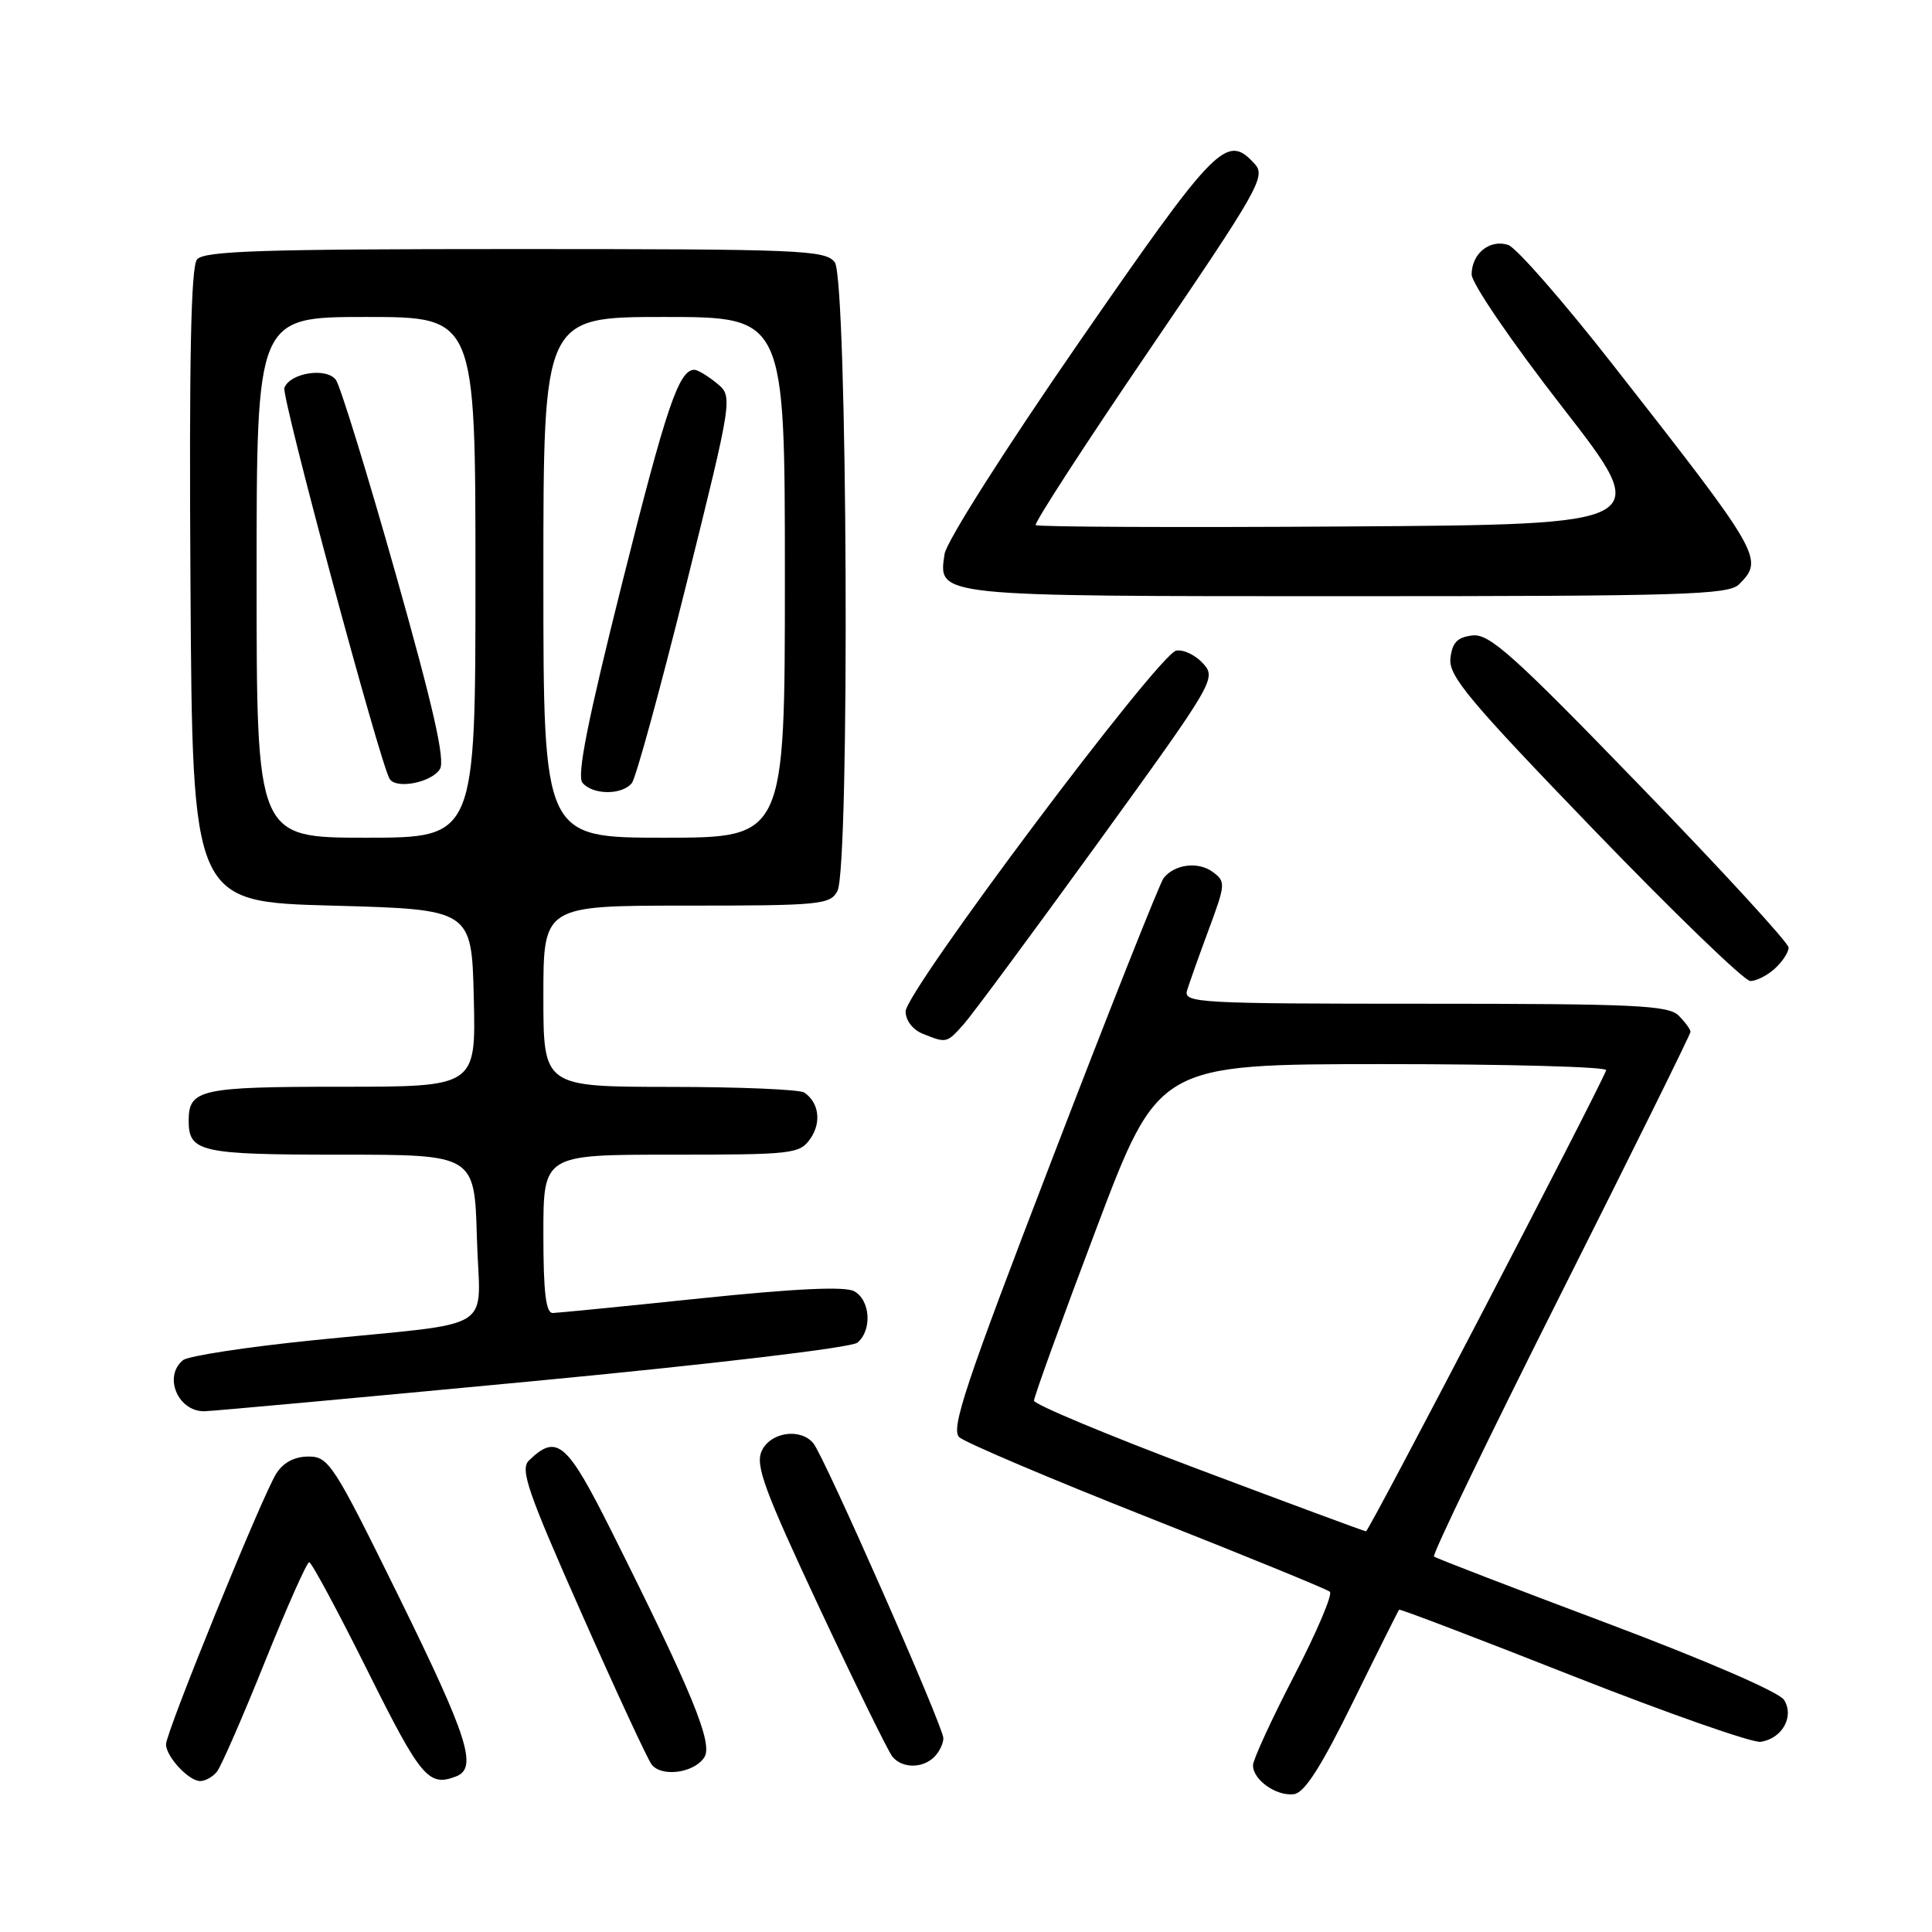 <?xml version="1.0" encoding="UTF-8" standalone="no"?>
<!DOCTYPE svg PUBLIC "-//W3C//DTD SVG 1.1//EN" "http://www.w3.org/Graphics/SVG/1.1/DTD/svg11.dtd" >
<svg xmlns="http://www.w3.org/2000/svg" xmlns:xlink="http://www.w3.org/1999/xlink" version="1.1" viewBox="0 0 256 256">
 <g >
 <path fill="currentColor"
d=" M 179.29 225.50 C 182.53 218.90 185.28 213.41 185.39 213.29 C 185.50 213.17 195.88 217.13 208.45 222.09 C 221.02 227.04 232.21 230.96 233.30 230.80 C 236.15 230.37 237.78 227.46 236.40 225.25 C 235.77 224.22 226.06 220.02 212.91 215.07 C 200.58 210.44 190.28 206.47 190.01 206.25 C 189.74 206.03 197.28 190.43 206.76 171.58 C 216.24 152.73 224.00 137.05 224.00 136.72 C 224.00 136.40 223.29 135.44 222.43 134.57 C 221.07 133.21 216.61 133.00 188.81 133.00 C 158.76 133.00 156.80 132.89 157.29 131.25 C 157.58 130.29 158.87 126.66 160.16 123.18 C 162.40 117.15 162.42 116.81 160.70 115.54 C 158.77 114.11 155.62 114.51 154.18 116.36 C 153.69 116.99 147.08 133.62 139.51 153.33 C 127.89 183.53 125.95 189.36 127.11 190.44 C 127.88 191.14 139.07 195.90 152.00 201.01 C 164.93 206.12 175.82 210.57 176.21 210.91 C 176.61 211.25 174.48 216.25 171.50 222.01 C 168.51 227.78 166.05 233.13 166.03 233.89 C 165.99 235.81 169.10 238.03 171.44 237.74 C 172.85 237.57 175.03 234.16 179.29 225.50 Z  M 28.75 234.75 C 29.30 234.06 32.15 227.54 35.08 220.25 C 38.01 212.96 40.66 207.00 40.97 207.00 C 41.28 207.00 44.79 213.53 48.76 221.50 C 55.78 235.58 56.79 236.78 60.42 235.39 C 63.32 234.28 62.06 230.31 52.86 211.59 C 44.20 193.99 43.56 193.00 40.88 193.00 C 39.03 193.00 37.55 193.78 36.61 195.25 C 34.78 198.12 22.00 229.50 22.00 231.13 C 22.00 232.76 25.01 236.00 26.53 236.00 C 27.20 236.00 28.20 235.44 28.75 234.75 Z  M 93.34 232.83 C 94.49 231.00 91.73 224.27 81.08 203.00 C 75.11 191.06 73.80 189.93 70.09 193.52 C 68.89 194.69 69.89 197.60 77.02 213.69 C 81.60 224.04 85.80 233.09 86.34 233.80 C 87.66 235.53 92.03 234.92 93.34 232.83 Z  M 123.80 232.80 C 124.46 232.14 125.00 231.03 125.00 230.32 C 125.00 228.78 109.24 193.03 107.78 191.25 C 106.07 189.17 102.07 189.76 100.93 192.26 C 100.06 194.16 101.27 197.42 108.56 213.01 C 113.33 223.18 117.68 232.06 118.24 232.75 C 119.51 234.33 122.24 234.36 123.80 232.80 Z  M 70.45 183.03 C 94.57 180.74 112.81 178.57 113.61 177.91 C 115.59 176.27 115.33 172.25 113.17 171.09 C 111.94 170.43 105.39 170.74 92.92 172.03 C 82.79 173.09 73.94 173.96 73.25 173.98 C 72.33 173.99 72.00 171.25 72.00 163.50 C 72.00 153.00 72.00 153.00 88.94 153.00 C 105.06 153.00 105.96 152.90 107.37 150.89 C 108.87 148.74 108.53 146.10 106.57 144.77 C 105.98 144.36 97.96 144.02 88.75 144.02 C 72.00 144.00 72.00 144.00 72.00 132.00 C 72.00 120.00 72.00 120.00 90.96 120.00 C 108.69 120.00 110.00 119.87 110.96 118.07 C 112.63 114.95 112.30 36.98 110.61 34.75 C 109.38 33.13 106.15 33.00 68.26 33.00 C 34.81 33.00 27.04 33.25 26.11 34.37 C 25.30 35.35 25.05 47.53 25.24 77.62 C 25.50 119.50 25.50 119.50 44.00 120.00 C 62.50 120.50 62.50 120.50 62.78 132.25 C 63.06 144.00 63.06 144.00 45.23 144.00 C 26.52 144.00 25.00 144.34 25.00 148.50 C 25.00 152.66 26.53 153.00 45.14 153.00 C 62.88 153.00 62.88 153.00 63.19 164.00 C 63.55 176.84 66.41 175.06 41.50 177.59 C 32.70 178.48 24.94 179.67 24.25 180.23 C 21.63 182.36 23.54 187.00 27.04 187.00 C 27.94 187.00 47.47 185.21 70.45 183.03 Z  M 127.67 135.75 C 128.78 134.51 136.78 123.69 145.46 111.71 C 160.91 90.37 161.20 89.88 159.42 87.92 C 158.43 86.81 156.82 86.04 155.86 86.21 C 153.57 86.59 120.00 131.35 120.00 134.02 C 120.00 135.21 120.94 136.44 122.25 136.97 C 125.43 138.25 125.43 138.24 127.67 135.75 Z  M 235.17 128.35 C 236.18 127.43 237.00 126.18 237.00 125.56 C 237.00 124.94 228.16 115.31 217.36 104.17 C 200.56 86.81 197.35 83.94 195.11 84.20 C 193.11 84.43 192.43 85.13 192.19 87.22 C 191.92 89.56 194.58 92.74 211.19 109.96 C 221.81 120.97 231.14 129.98 231.92 129.99 C 232.70 130.00 234.17 129.26 235.17 128.35 Z  M 230.43 77.43 C 233.77 74.08 233.47 73.55 213.63 48.22 C 207.10 39.88 200.89 32.78 199.83 32.45 C 197.39 31.67 195.00 33.61 195.00 36.37 C 195.01 37.56 200.31 45.32 207.06 54.00 C 219.11 69.50 219.11 69.50 178.40 69.76 C 156.01 69.91 137.49 69.82 137.24 69.58 C 137.00 69.33 143.79 58.86 152.33 46.32 C 166.75 25.14 167.75 23.38 166.28 21.75 C 162.55 17.63 161.25 18.94 143.04 45.26 C 133.17 59.53 125.40 71.77 125.16 73.41 C 124.32 79.07 123.66 79.00 178.62 79.00 C 222.96 79.00 229.04 78.82 230.43 77.43 Z  M 158.76 194.67 C 146.81 190.18 137.02 186.09 137.01 185.59 C 137.01 185.09 140.71 174.86 145.25 162.85 C 153.50 141.01 153.50 141.01 183.33 141.00 C 199.74 141.00 213.02 141.36 212.83 141.81 C 211.27 145.58 181.38 202.95 181.00 202.91 C 180.72 202.88 170.72 199.17 158.76 194.67 Z  M 34.00 76.50 C 34.00 42.00 34.00 42.00 48.50 42.00 C 63.00 42.00 63.00 42.00 63.00 76.50 C 63.00 111.00 63.00 111.00 48.50 111.00 C 34.00 111.00 34.00 111.00 34.00 76.50 Z  M 58.29 101.91 C 59.02 100.76 57.43 93.75 52.44 76.08 C 48.67 62.74 45.10 51.16 44.51 50.34 C 43.27 48.65 38.45 49.39 37.68 51.39 C 37.26 52.49 50.35 101.15 51.63 103.21 C 52.49 104.61 57.18 103.69 58.29 101.91 Z  M 72.00 76.50 C 72.00 42.00 72.00 42.00 88.00 42.00 C 104.00 42.00 104.00 42.00 104.00 76.50 C 104.00 111.00 104.00 111.00 88.00 111.00 C 72.00 111.00 72.00 111.00 72.00 76.50 Z  M 83.73 103.75 C 84.27 103.06 87.50 91.25 90.92 77.51 C 97.13 52.52 97.13 52.52 94.95 50.76 C 93.76 49.79 92.43 49.00 92.01 49.00 C 89.95 49.00 88.29 53.92 82.45 77.21 C 77.86 95.52 76.41 102.79 77.18 103.72 C 78.54 105.36 82.46 105.37 83.73 103.75 Z "/>
</g>
</svg>